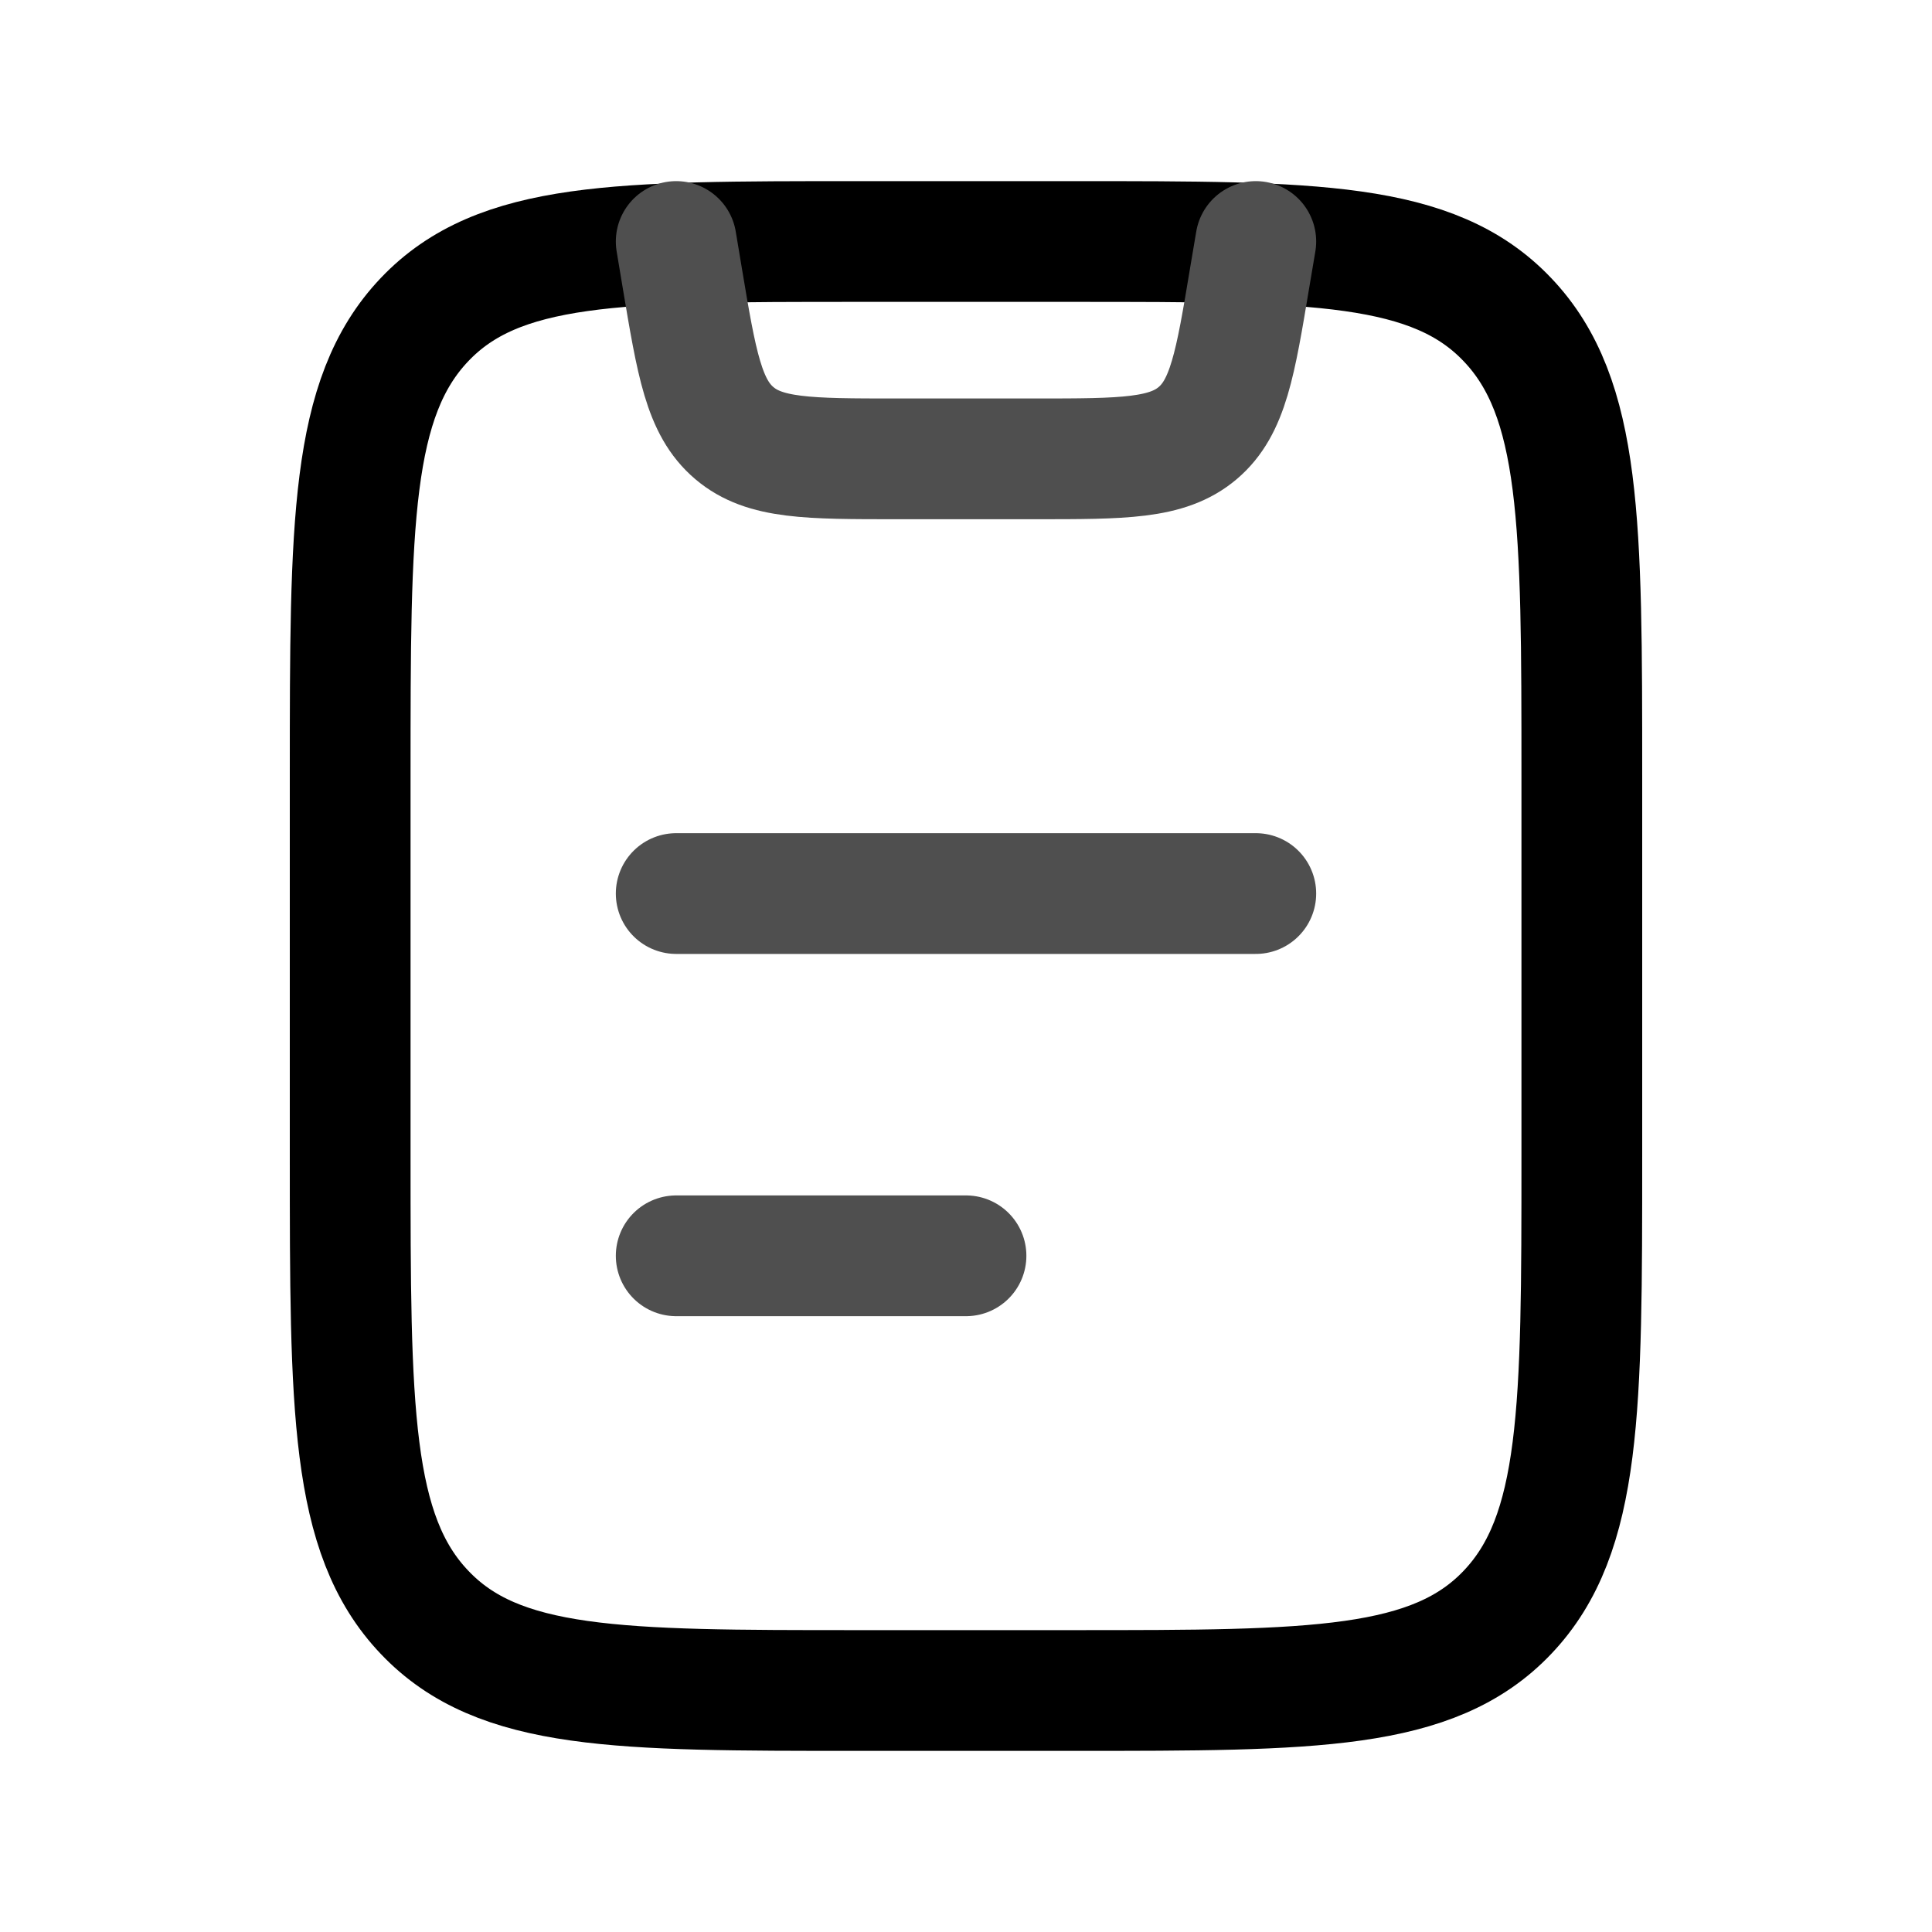 <svg width="24" height="24" viewBox="0 0 24 24" fill="none" xmlns="http://www.w3.org/2000/svg">
<path d="M4.35 9.631C4.35 6.505 4.35 4.942 5.273 3.971C6.195 3 7.68 3 10.65 3H13.35C16.32 3 17.805 3 18.727 3.972C19.65 4.941 19.65 6.505 19.65 9.63V14.368C19.65 17.494 19.65 19.057 18.727 20.028C17.805 20.999 16.32 21 13.35 21H10.65C7.68 21 6.195 21 5.273 20.028C4.35 19.059 4.35 17.495 4.35 14.37V9.631Z" stroke="black" stroke-width="1.5" stroke-linecap="round" stroke-linejoin="round"/>
<path d="M8.4 3L8.474 3.444C8.654 4.521 8.744 5.06 9.122 5.38C9.498 5.7 10.044 5.7 11.137 5.7H12.862C13.954 5.7 14.5 5.7 14.878 5.38C15.256 5.06 15.346 4.521 15.525 3.444L15.6 3M8.4 15.6H12M8.4 11.1H15.6" stroke="#4F4F4F" stroke-width="1.5" stroke-linecap="round" stroke-linejoin="round"/>
</svg>
